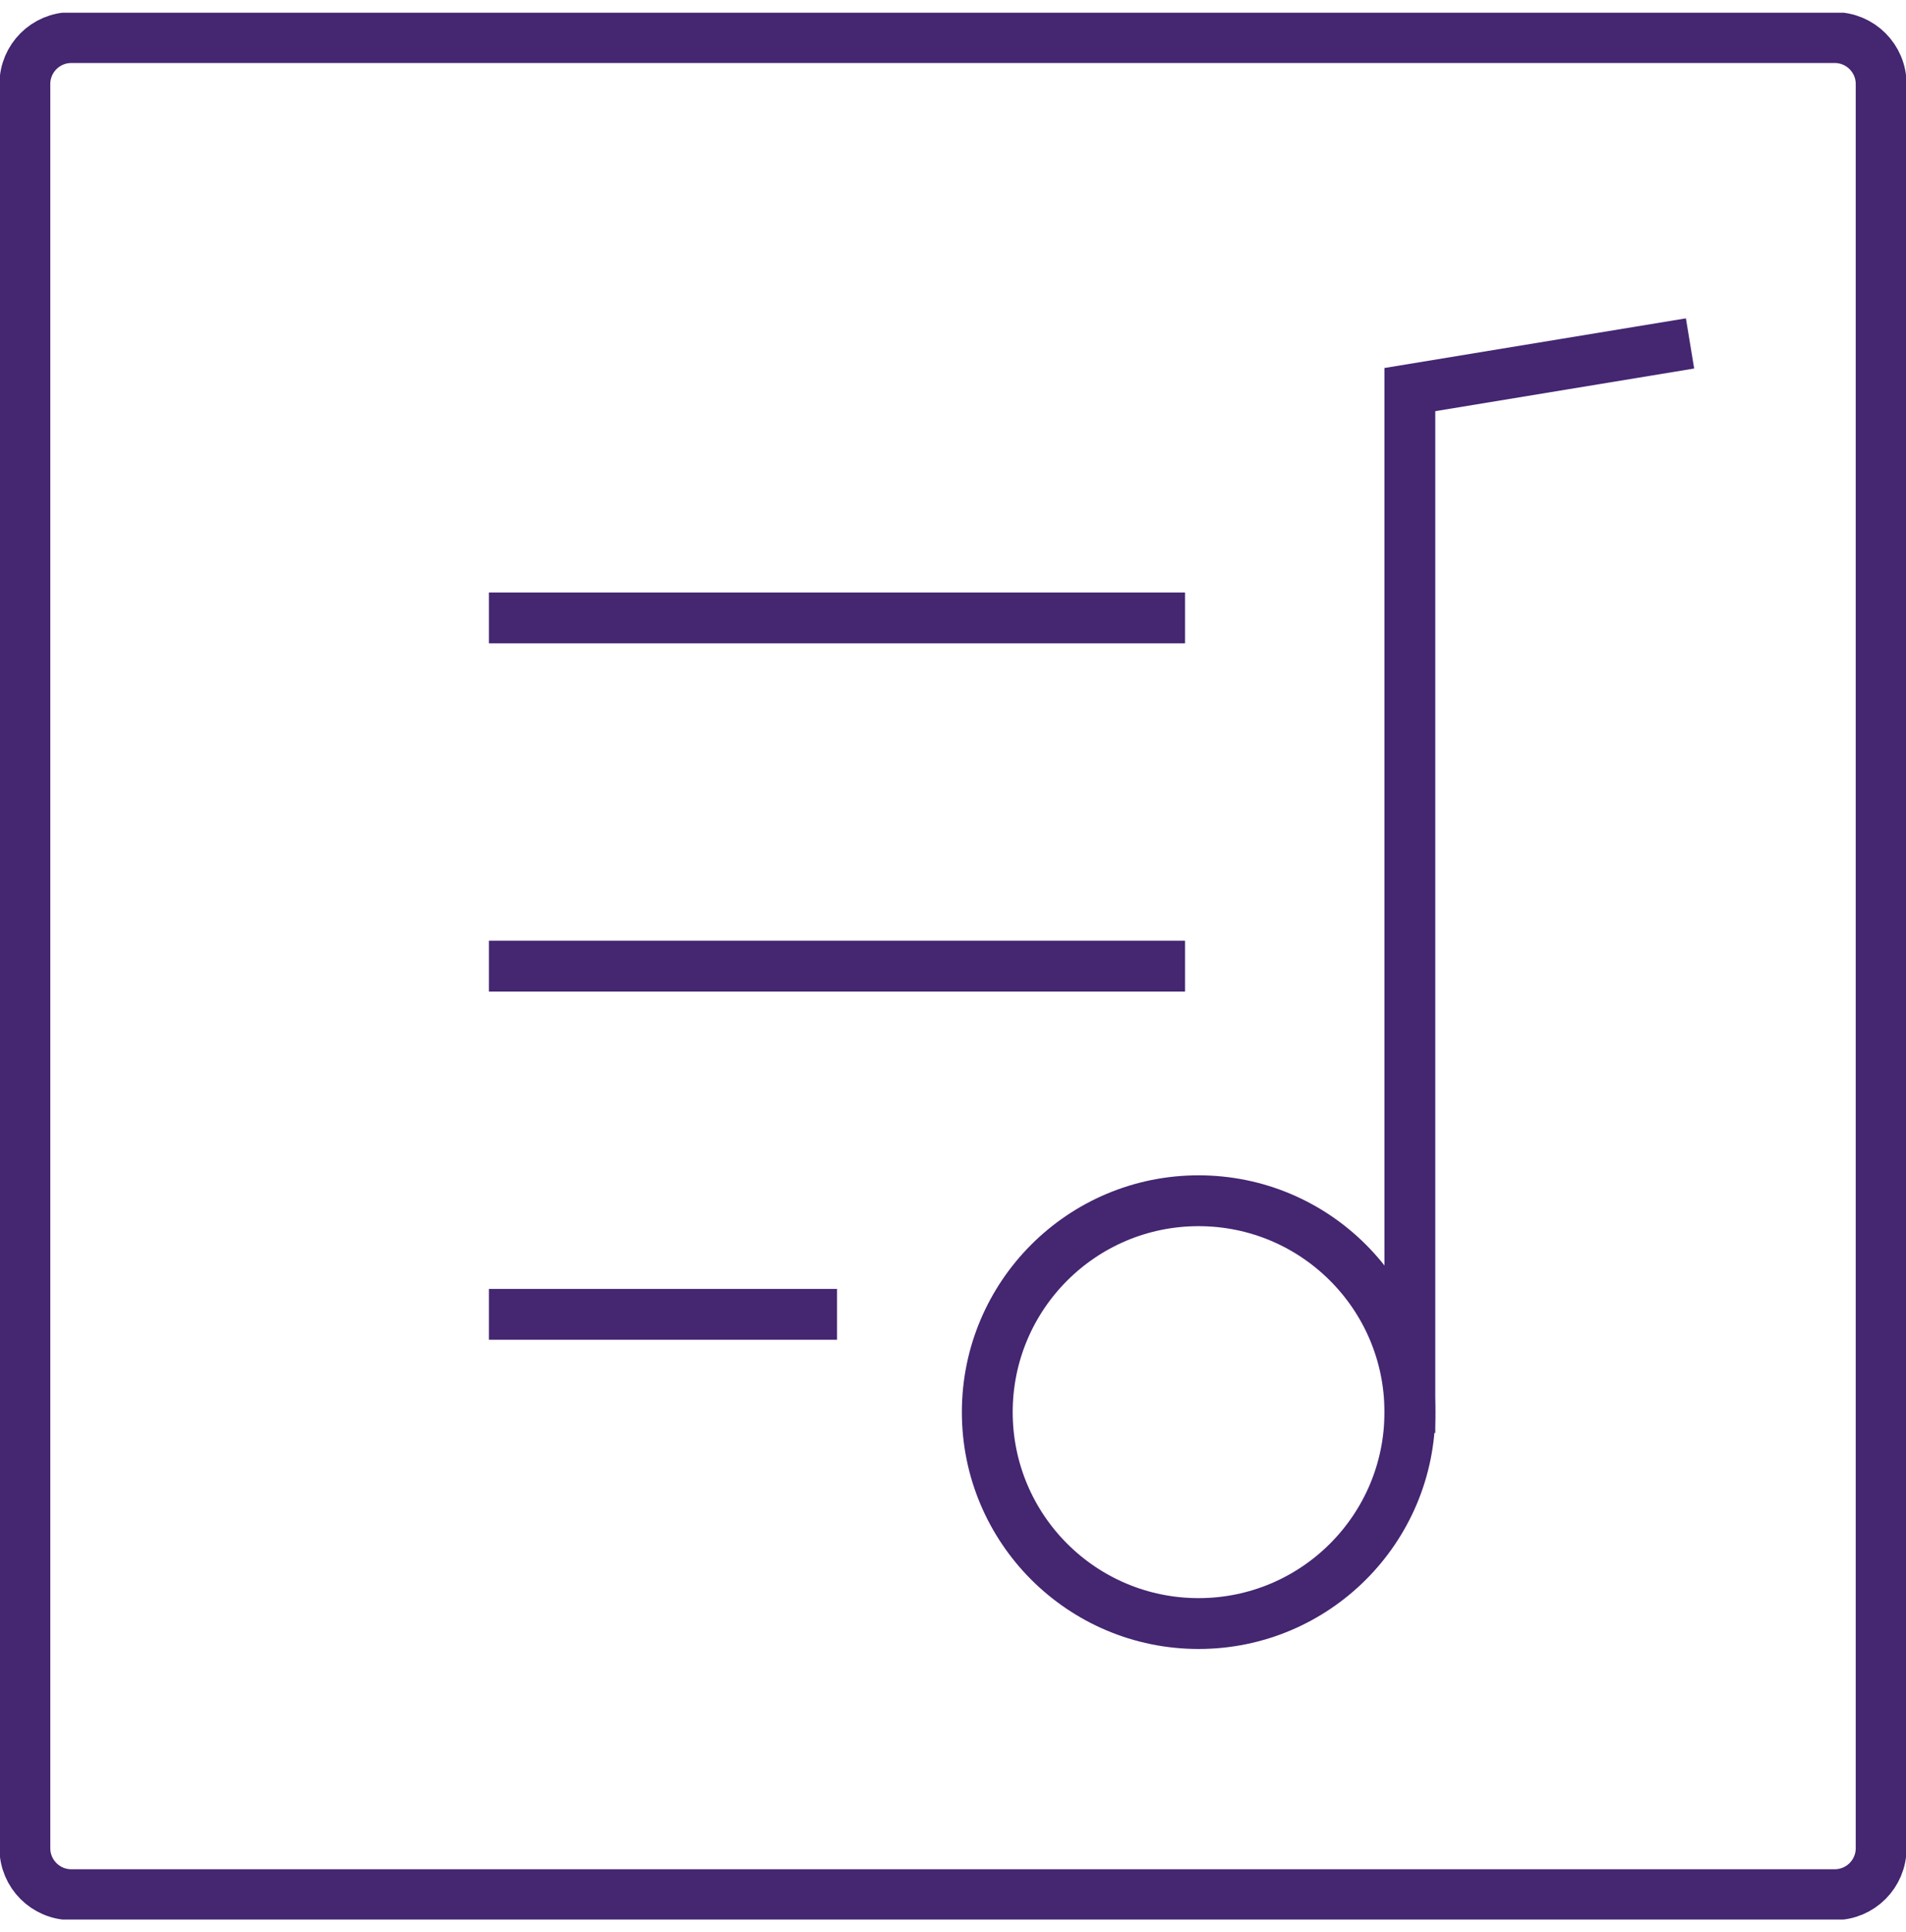 <svg width="75" height="76" viewBox="0 0 75 76" fill="none" xmlns="http://www.w3.org/2000/svg">
<g clip-path="url(#clip0_13198_28189)">
<path d="M47.163 63.858C51.755 63.858 55.478 60.135 55.478 55.543C55.478 50.951 51.755 47.228 47.163 47.228C42.571 47.228 38.849 50.951 38.849 55.543C38.849 60.135 42.571 63.858 47.163 63.858Z" stroke="#442671" stroke-width="2" stroke-miterlimit="10"/>
<path d="M55.477 56.361V15.323L66.502 13.508" stroke="#442671" stroke-width="2" stroke-miterlimit="10"/>
<path d="M46.631 24.304H19.239" stroke="#442671" stroke-width="2" stroke-miterlimit="10"/>
<path d="M46.631 38H19.239" stroke="#442671" stroke-width="2" stroke-miterlimit="10"/>
<path d="M32.935 51.696H19.239" stroke="#442671" stroke-width="2" stroke-miterlimit="10"/>
<path d="M72.196 1.478H2.805C1.796 1.478 0.979 2.296 0.979 3.304V72.696C0.979 73.704 1.796 74.522 2.805 74.522H72.196C73.204 74.522 74.022 73.704 74.022 72.696V3.304C74.022 2.296 73.204 1.478 72.196 1.478Z" stroke="#442671" stroke-width="2" stroke-miterlimit="10"/>
</g>
<defs>
<clipPath id="clip0_13198_28189">
<rect width="75" height="75" fill="white" transform="translate(0 0.5)"/>
</clipPath>
</defs>
</svg>

